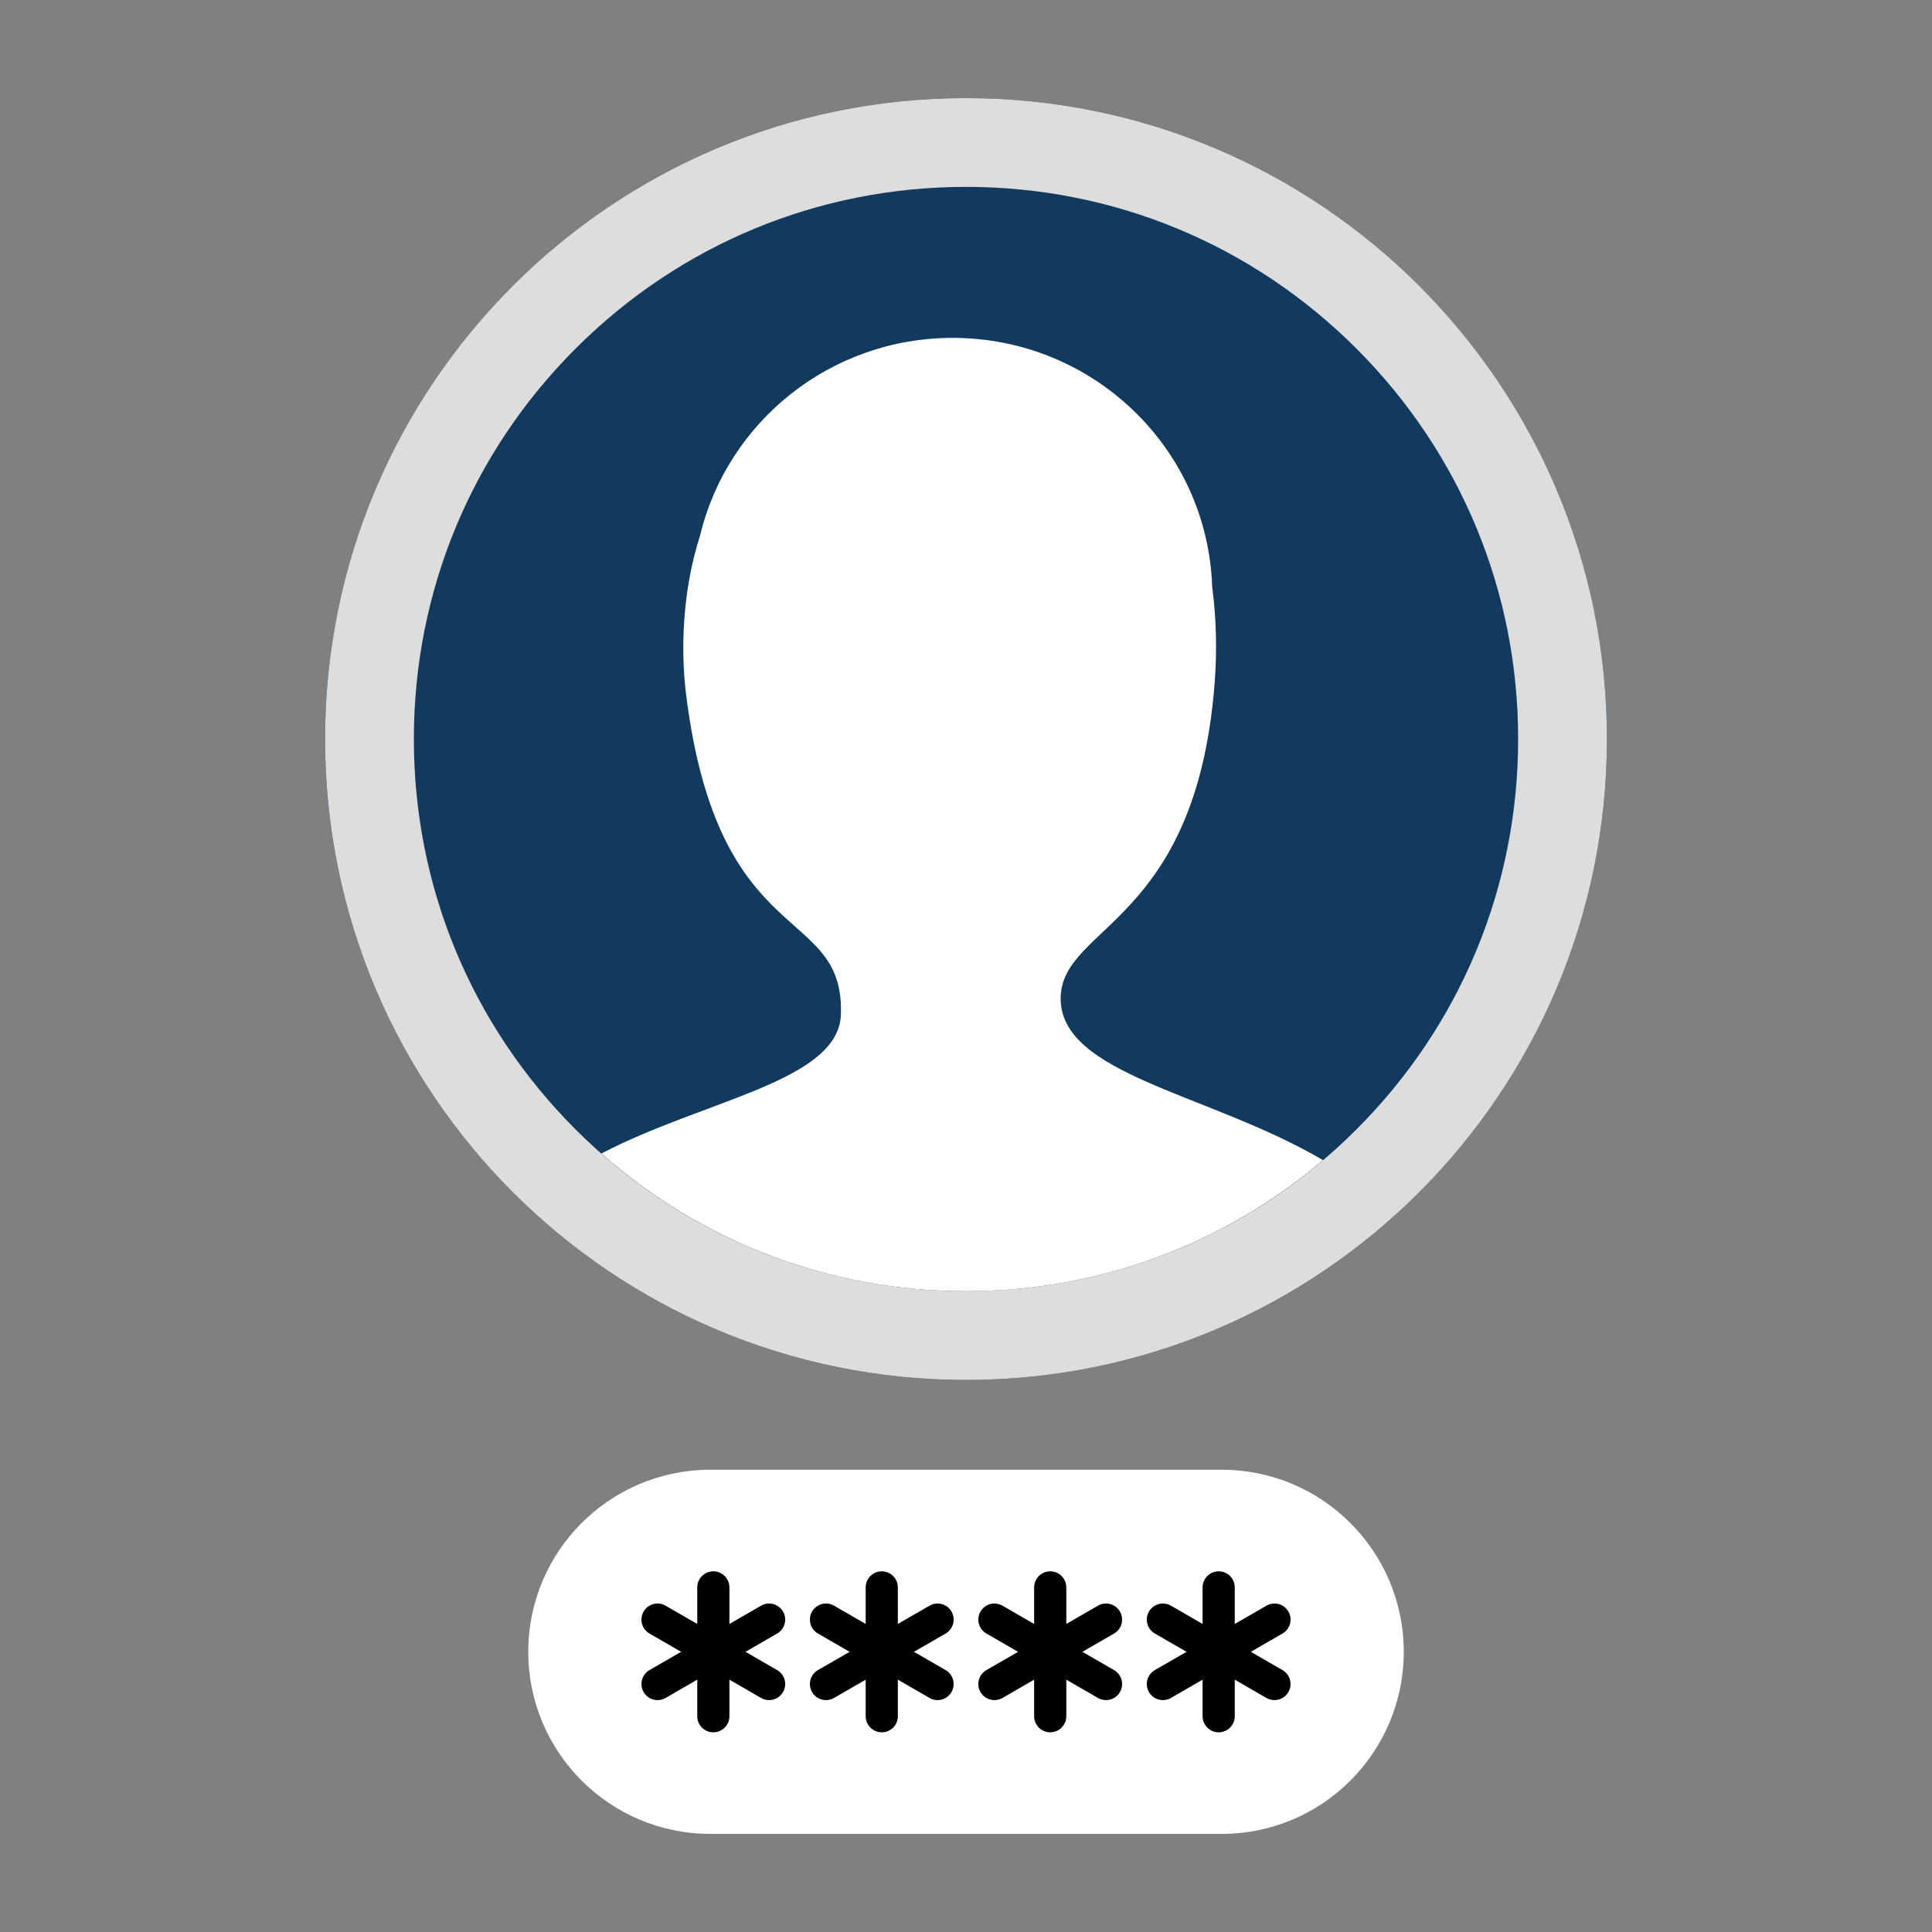 <?xml version="1.0" encoding="utf-8"?>
<!-- Generator: Adobe Illustrator 18.0.0, SVG Export Plug-In . SVG Version: 6.00 Build 0)  -->
<!DOCTYPE svg PUBLIC "-//W3C//DTD SVG 1.1//EN" "http://www.w3.org/Graphics/SVG/1.1/DTD/svg11.dtd">
<svg version="1.1" id="Layer_1" xmlns="http://www.w3.org/2000/svg" xmlns:xlink="http://www.w3.org/1999/xlink" x="0px" y="0px"
	 viewBox="0 0 512 512" style="enable-background:new 0 0 512 512;" xml:space="preserve">
<rect x="0" y="0" width="512" height="512" fill="#808080" stroke="none"/>
<g id="g228">
	<g id="g234" transform="translate(296.333,176.726)">
		<path id="path236" style="fill:#FFFFFF;" d="M27.422,212.77h-135.509c-26.648,0-48.252,21.603-48.252,48.252
			c0,26.65,21.603,48.252,48.252,48.252H27.422c26.648,0,48.252-21.602,48.252-48.252C75.674,234.374,54.07,212.77,27.422,212.77"/>
	</g>
	<g id="g238" transform="translate(227.138,154.352)">
		<path id="path240" d="M-19.624,272.73c-1.176-2.037-3.783-2.736-5.822-1.559l-29.569,17.07c-2.037,1.177-2.736,3.783-1.559,5.822
			c1.176,2.037,3.783,2.736,5.822,1.559l29.57-17.07C-19.144,277.374-18.445,274.767-19.624,272.73"/>
	</g>
	<g id="g242" transform="translate(226.209,145.119)">
		<path id="path244" d="M-20.255,297.475l-29.569-17.073c-2.04-1.176-4.645-0.477-5.823,1.56c-1.176,2.037-0.477,4.645,1.56,5.82
			l29.569,17.073c2.037,1.176,4.645,0.478,5.82-1.559C-17.517,301.258-18.216,298.651-20.255,297.475"/>
	</g>
	<g id="g246" transform="translate(216.14,160.702)">
		<path id="path248" d="M-27.1,255.712c-2.353,0-4.262,1.908-4.262,4.262v34.143c0,2.353,1.908,4.262,4.262,4.262
			s4.262-1.908,4.262-4.262v-34.143C-22.839,257.62-24.747,255.712-27.1,255.712"/>
	</g>
	<g id="g250" transform="translate(253.712,154.352)">
		<path id="path252" d="M-1.556,272.73c-1.176-2.037-3.783-2.736-5.822-1.559l-29.57,17.07c-2.037,1.177-2.736,3.783-1.559,5.822
			c1.176,2.037,3.783,2.736,5.823,1.559l29.57-17.07C-1.077,277.374-0.38,274.767-1.556,272.73"/>
	</g>
	<g id="g254" transform="translate(252.783,145.119)">
		<path id="path256" d="M-2.187,297.475l-29.569-17.073c-2.04-1.176-4.645-0.477-5.823,1.56c-1.176,2.037-0.477,4.645,1.56,5.82
			l29.569,17.073c2.037,1.176,4.645,0.478,5.82-1.559C0.549,301.258-0.15,298.651-2.187,297.475"/>
	</g>
	<g id="g258" transform="translate(242.713,160.702)">
		<path id="path260" d="M-9.034,255.712c-2.353,0-4.262,1.908-4.262,4.262v34.143c0,2.353,1.908,4.262,4.262,4.262
			s4.262-1.908,4.262-4.262v-34.143C-4.771,257.62-6.679,255.712-9.034,255.712"/>
	</g>
	<g id="g262" transform="translate(280.285,154.352)">
		<path id="path264" d="M16.511,272.73c-1.176-2.037-3.783-2.736-5.822-1.559l-29.57,17.07c-2.037,1.177-2.736,3.783-1.559,5.822
			c1.176,2.037,3.783,2.736,5.823,1.559l29.57-17.07C16.991,277.374,17.687,274.767,16.511,272.73"/>
	</g>
	<g id="g266" transform="translate(279.357,145.119)">
		<path id="path268" d="M15.88,297.475l-29.569-17.073c-2.04-1.176-4.645-0.477-5.823,1.56c-1.176,2.037-0.477,4.645,1.56,5.82
			l29.569,17.073c2.037,1.176,4.645,0.478,5.82-1.559C18.616,301.258,17.917,298.651,15.88,297.475"/>
	</g>
	<g id="g270" transform="translate(269.287,160.702)">
		<path id="path272" d="M9.034,255.712c-2.353,0-4.262,1.908-4.262,4.262v34.143c0,2.353,1.908,4.262,4.262,4.262
			s4.262-1.908,4.262-4.262v-34.143C13.296,257.62,11.387,255.712,9.034,255.712"/>
	</g>
	<g id="g274" transform="translate(306.858,154.352)">
		<path id="path276" d="M34.579,272.73c-1.176-2.037-3.783-2.736-5.822-1.559l-29.57,17.07c-2.037,1.177-2.736,3.783-1.559,5.822
			c1.176,2.037,3.783,2.736,5.822,1.559l29.57-17.07C35.057,277.374,35.755,274.767,34.579,272.73"/>
	</g>
	<g id="g278" transform="translate(305.93,145.119)">
		<path id="path280" d="M33.946,297.475L4.377,280.402c-2.04-1.176-4.645-0.477-5.822,1.56c-1.176,2.037-0.477,4.645,1.56,5.82
			l29.569,17.073c2.037,1.176,4.645,0.478,5.82-1.559C36.684,301.258,35.986,298.651,33.946,297.475"/>
	</g>
	<g id="g282" transform="translate(295.86,160.702)">
		<path id="path284" d="M27.101,255.712c-2.353,0-4.262,1.908-4.262,4.262v34.143c0,2.353,1.908,4.262,4.262,4.262
			s4.262-1.908,4.262-4.262v-34.143C31.362,257.62,29.454,255.712,27.101,255.712"/>
	</g>
	<g id="g286" transform="translate(357.106,292)">
		<path id="path288" style="fill:#123A5E;" d="M68.742-96.151c0,93.805-76.044,169.849-169.849,169.849
			c-93.804,0-169.848-76.044-169.848-169.849S-194.911-266-101.107-266C-7.302-266,68.742-189.956,68.742-96.151"/>
	</g>
	<g id="g290" transform="translate(256,393.106)">
		<path id="path292" style="fill:#DDDDDD;" d="M0-367.106c-93.805,0-169.848,76.044-169.848,169.848
			c0,93.805,76.043,169.849,169.848,169.849s169.848-76.044,169.848-169.849C169.848-291.062,93.805-367.106,0-367.106 M0-343.581
			c39.085,0,75.829,15.22,103.467,42.856c27.638,27.638,42.857,64.382,42.857,103.467s-15.22,75.83-42.857,103.467
			C75.829-66.154,39.085-50.934,0-50.934s-75.829-15.22-103.467-42.857c-27.638-27.636-42.857-64.382-42.857-103.467
			s15.22-75.829,42.857-103.467C-75.829-328.361-39.084-343.581,0-343.581"/>
	</g>
	<g id="g294" transform="translate(270.936,251.226)">
		<path id="path296" style="fill:#FFFFFF;" d="M10.155,13.12C10.51-6,46.091-6.37,50.963-70.324
			c0.599-7.863,0.524-16.644-0.668-25.474c-1.242-36.595-31.543-65.887-68.767-65.887c-32.503,0-59.725,22.337-66.936,52.366
			c-4.741,14.767-5.153,30.445-3.716,42.042C-80.597,1.549-47.097-11.85-48.09,17.615c-0.598,17.756-36.198,22.593-63.468,36.855
			C-84.834,78.043-50.883,90.95-14.933,90.95c35.048,0,68.194-12.273,94.598-34.729C49.592,38.501,9.776,33.612,10.155,13.12"/>
	</g>
</g>
</svg>
